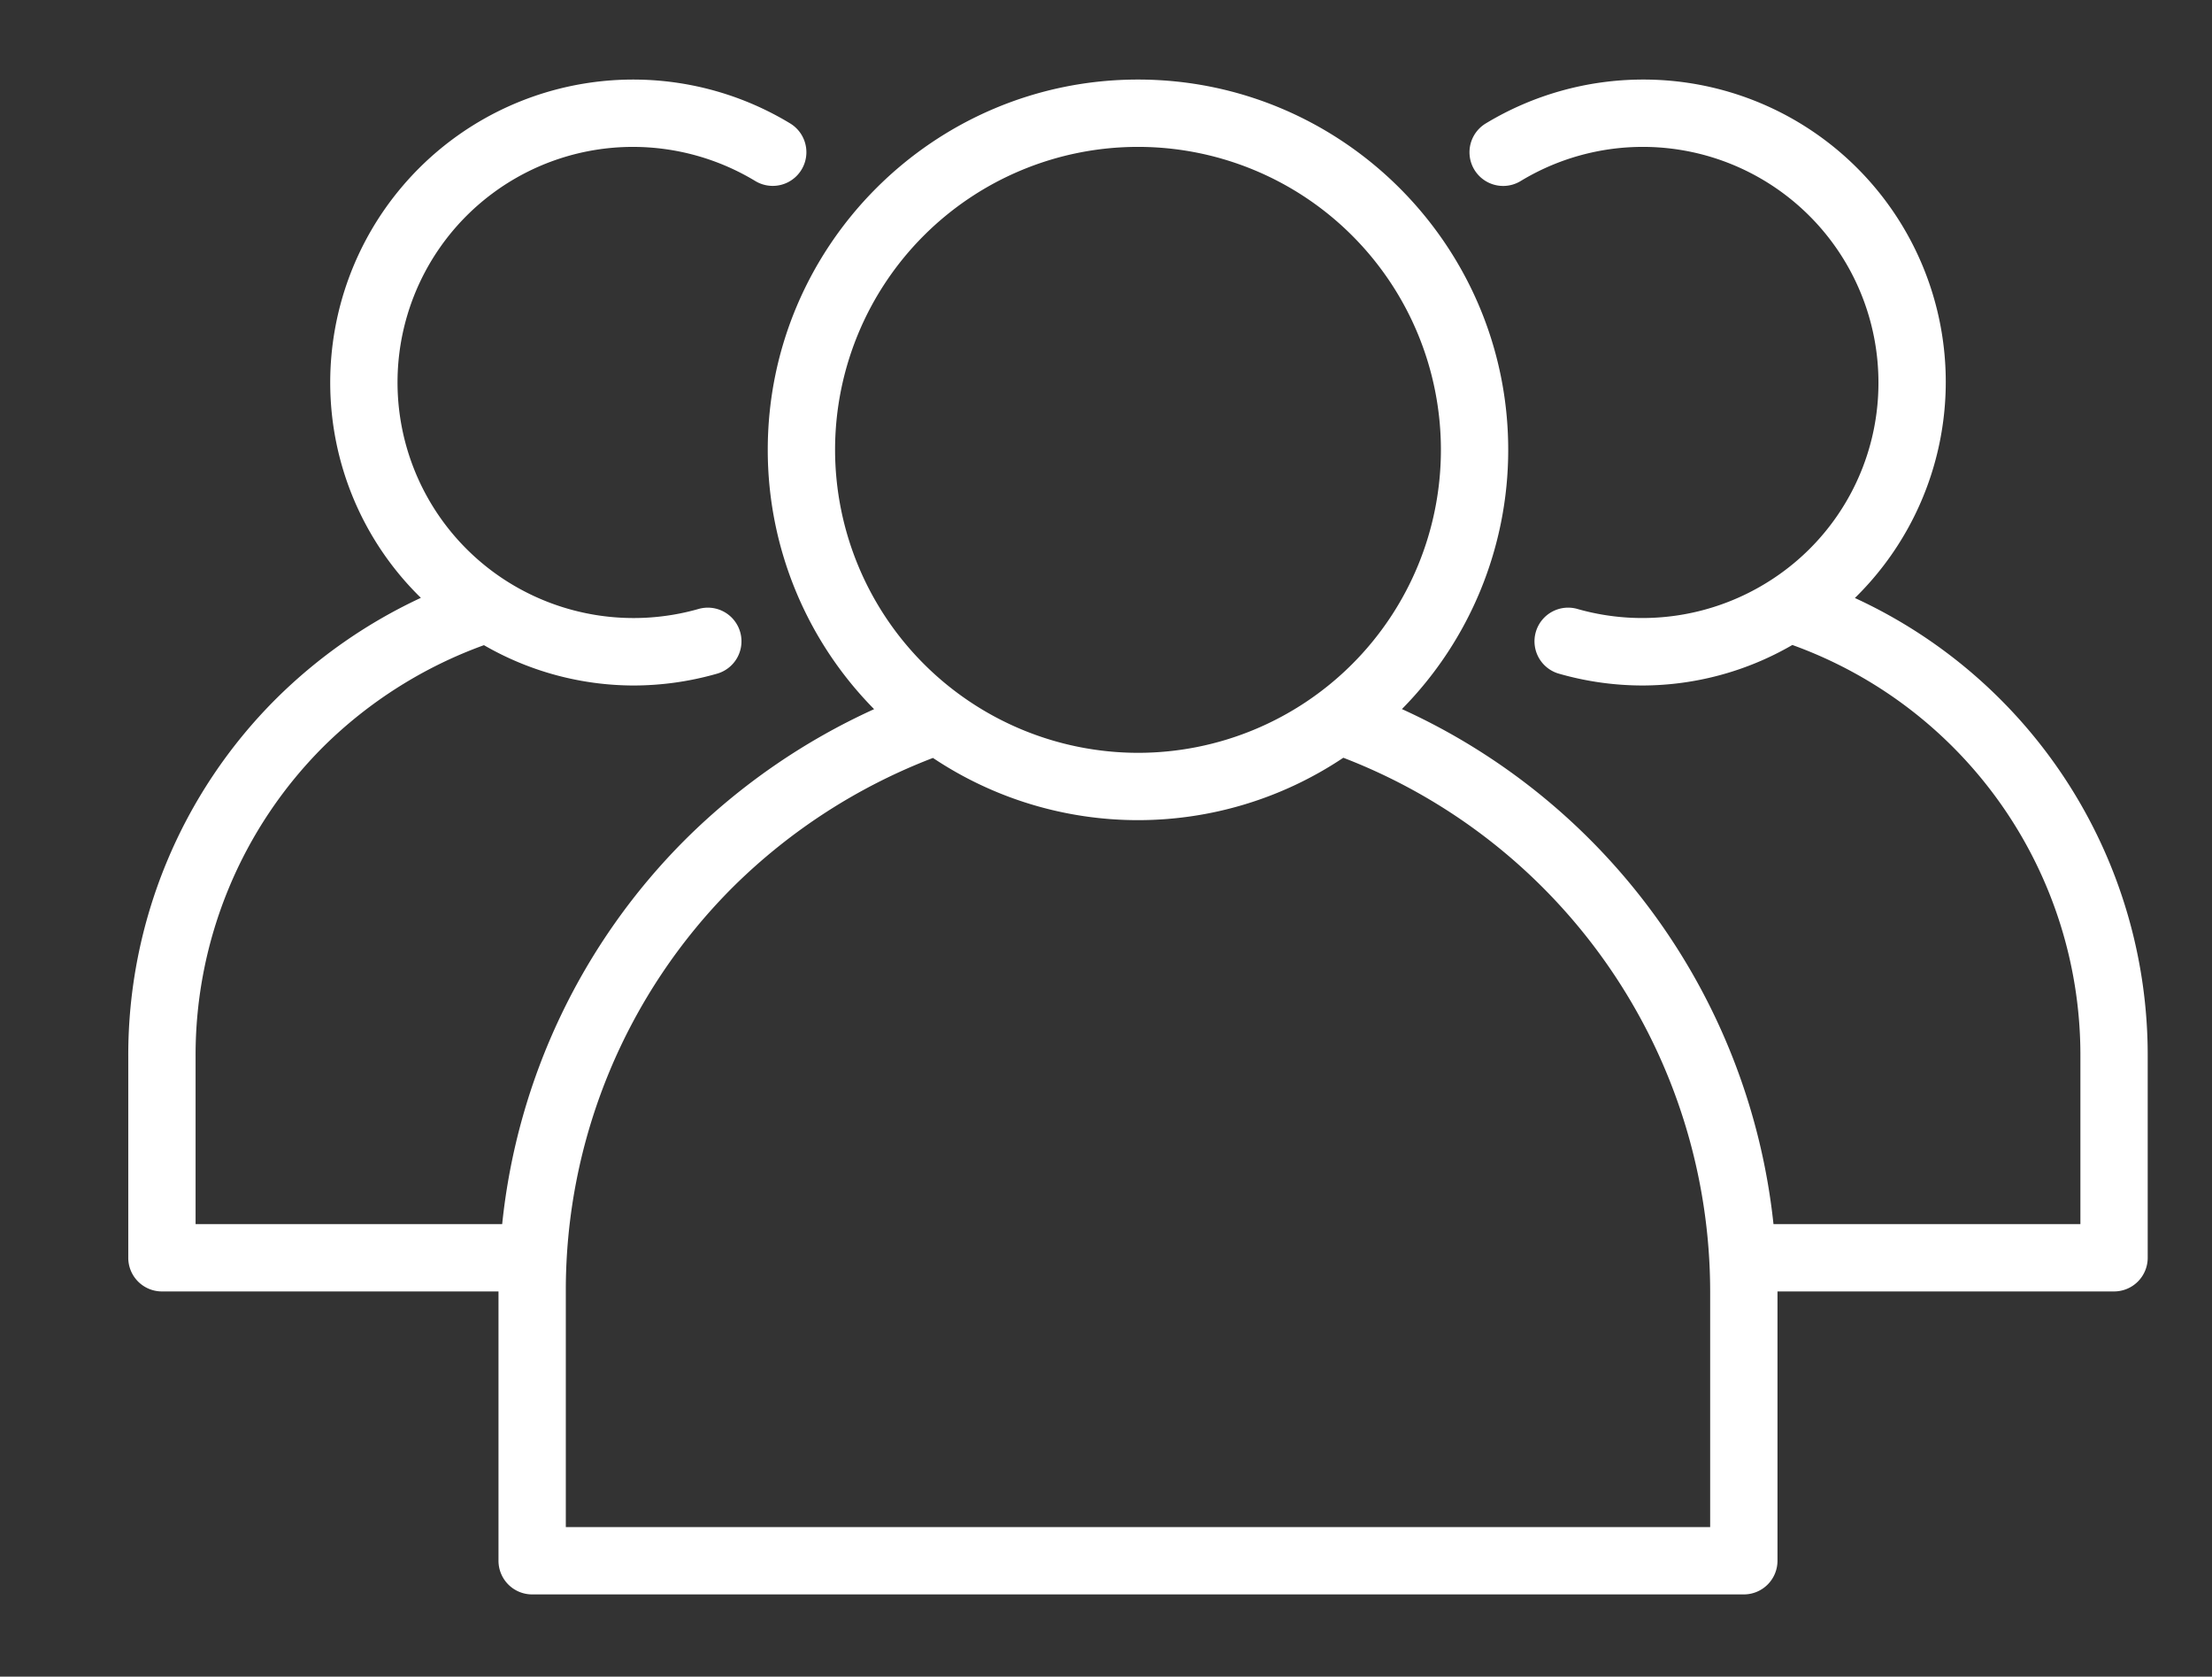 <svg xmlns="http://www.w3.org/2000/svg" xmlns:xlink="http://www.w3.org/1999/xlink" width="830" height="629" viewBox="0 0 830 629">
  <rect x="0" y="0" width="830" height="629" fill="#333333" stroke="none"/>
  <defs>
    <clipPath id="clip-User_role">
      <rect width="830" height="629"/>
    </clipPath>
  </defs>
  <g id="User_role" data-name="User role" clip-path="url(#clip-User_role)">
    <g id="group_2_" data-name="group (2)" transform="translate(48.129 -34.155)">
      <g id="Group_25070" data-name="Group 25070" transform="translate(0 64)">
        <path id="Path_11084" data-name="Path 11084" d="M647.874,258.5A113.427,113.427,0,0,0,568.31,64a114.128,114.128,0,0,0-58.94,16.465A12.632,12.632,0,1,0,522.419,102.1a88.41,88.41,0,0,1,134.294,75.565,87.932,87.932,0,0,1-40.267,74.054,88.865,88.865,0,0,1-72.581,10.921,12.627,12.627,0,1,0-6.931,24.283,114,114,0,0,0,31.375,4.4,112.522,112.522,0,0,0,56.1-15.2,163.564,163.564,0,0,1,108.083,154.12V493.39H617.329A240.123,240.123,0,0,0,477.908,300.171a138.41,138.41,0,0,0,39.885-97.251C517.794,126.319,455.474,64,378.874,64S239.953,126.319,239.953,202.921A138.416,138.416,0,0,0,279.86,300.2a243.333,243.333,0,0,0-70.7,48.768A238.645,238.645,0,0,0,140.3,493.393H25.259V430.247a163.542,163.542,0,0,1,48.05-116.067,165.946,165.946,0,0,1,60.151-37.985,112.618,112.618,0,0,0,55.977,15.13,114,114,0,0,0,31.375-4.4,12.627,12.627,0,1,0-6.931-24.283,88.841,88.841,0,0,1-72.642-10.952,88.348,88.348,0,0,1,48.2-162.427A88.867,88.867,0,0,1,235.328,102.1a12.632,12.632,0,0,0,13.049-21.633,113.677,113.677,0,0,0-172.6,97.2,112.9,112.9,0,0,0,34.016,80.773,192.376,192.376,0,0,0-54.34,37.873A188.7,188.7,0,0,0,0,430.245V506.02a12.625,12.625,0,0,0,12.629,12.629H138.919V619.682a12.625,12.625,0,0,0,12.629,12.629H606.2a12.625,12.625,0,0,0,12.629-12.629V518.648H745.116a12.625,12.625,0,0,0,12.629-12.629V430.245A188.739,188.739,0,0,0,647.874,258.5ZM265.212,202.921A113.662,113.662,0,1,1,378.874,316.583,113.79,113.79,0,0,1,265.212,202.921ZM593.569,607.052H164.178v-88.4A213.711,213.711,0,0,1,227,366.834,216.9,216.9,0,0,1,301.94,318.5a138.478,138.478,0,0,0,153.981-.07A214.769,214.769,0,0,1,593.569,518.648v88.4Z" transform="translate(0 -64)" fill="#ffff"/>
      </g>
    </g>
  </g>
</svg>

